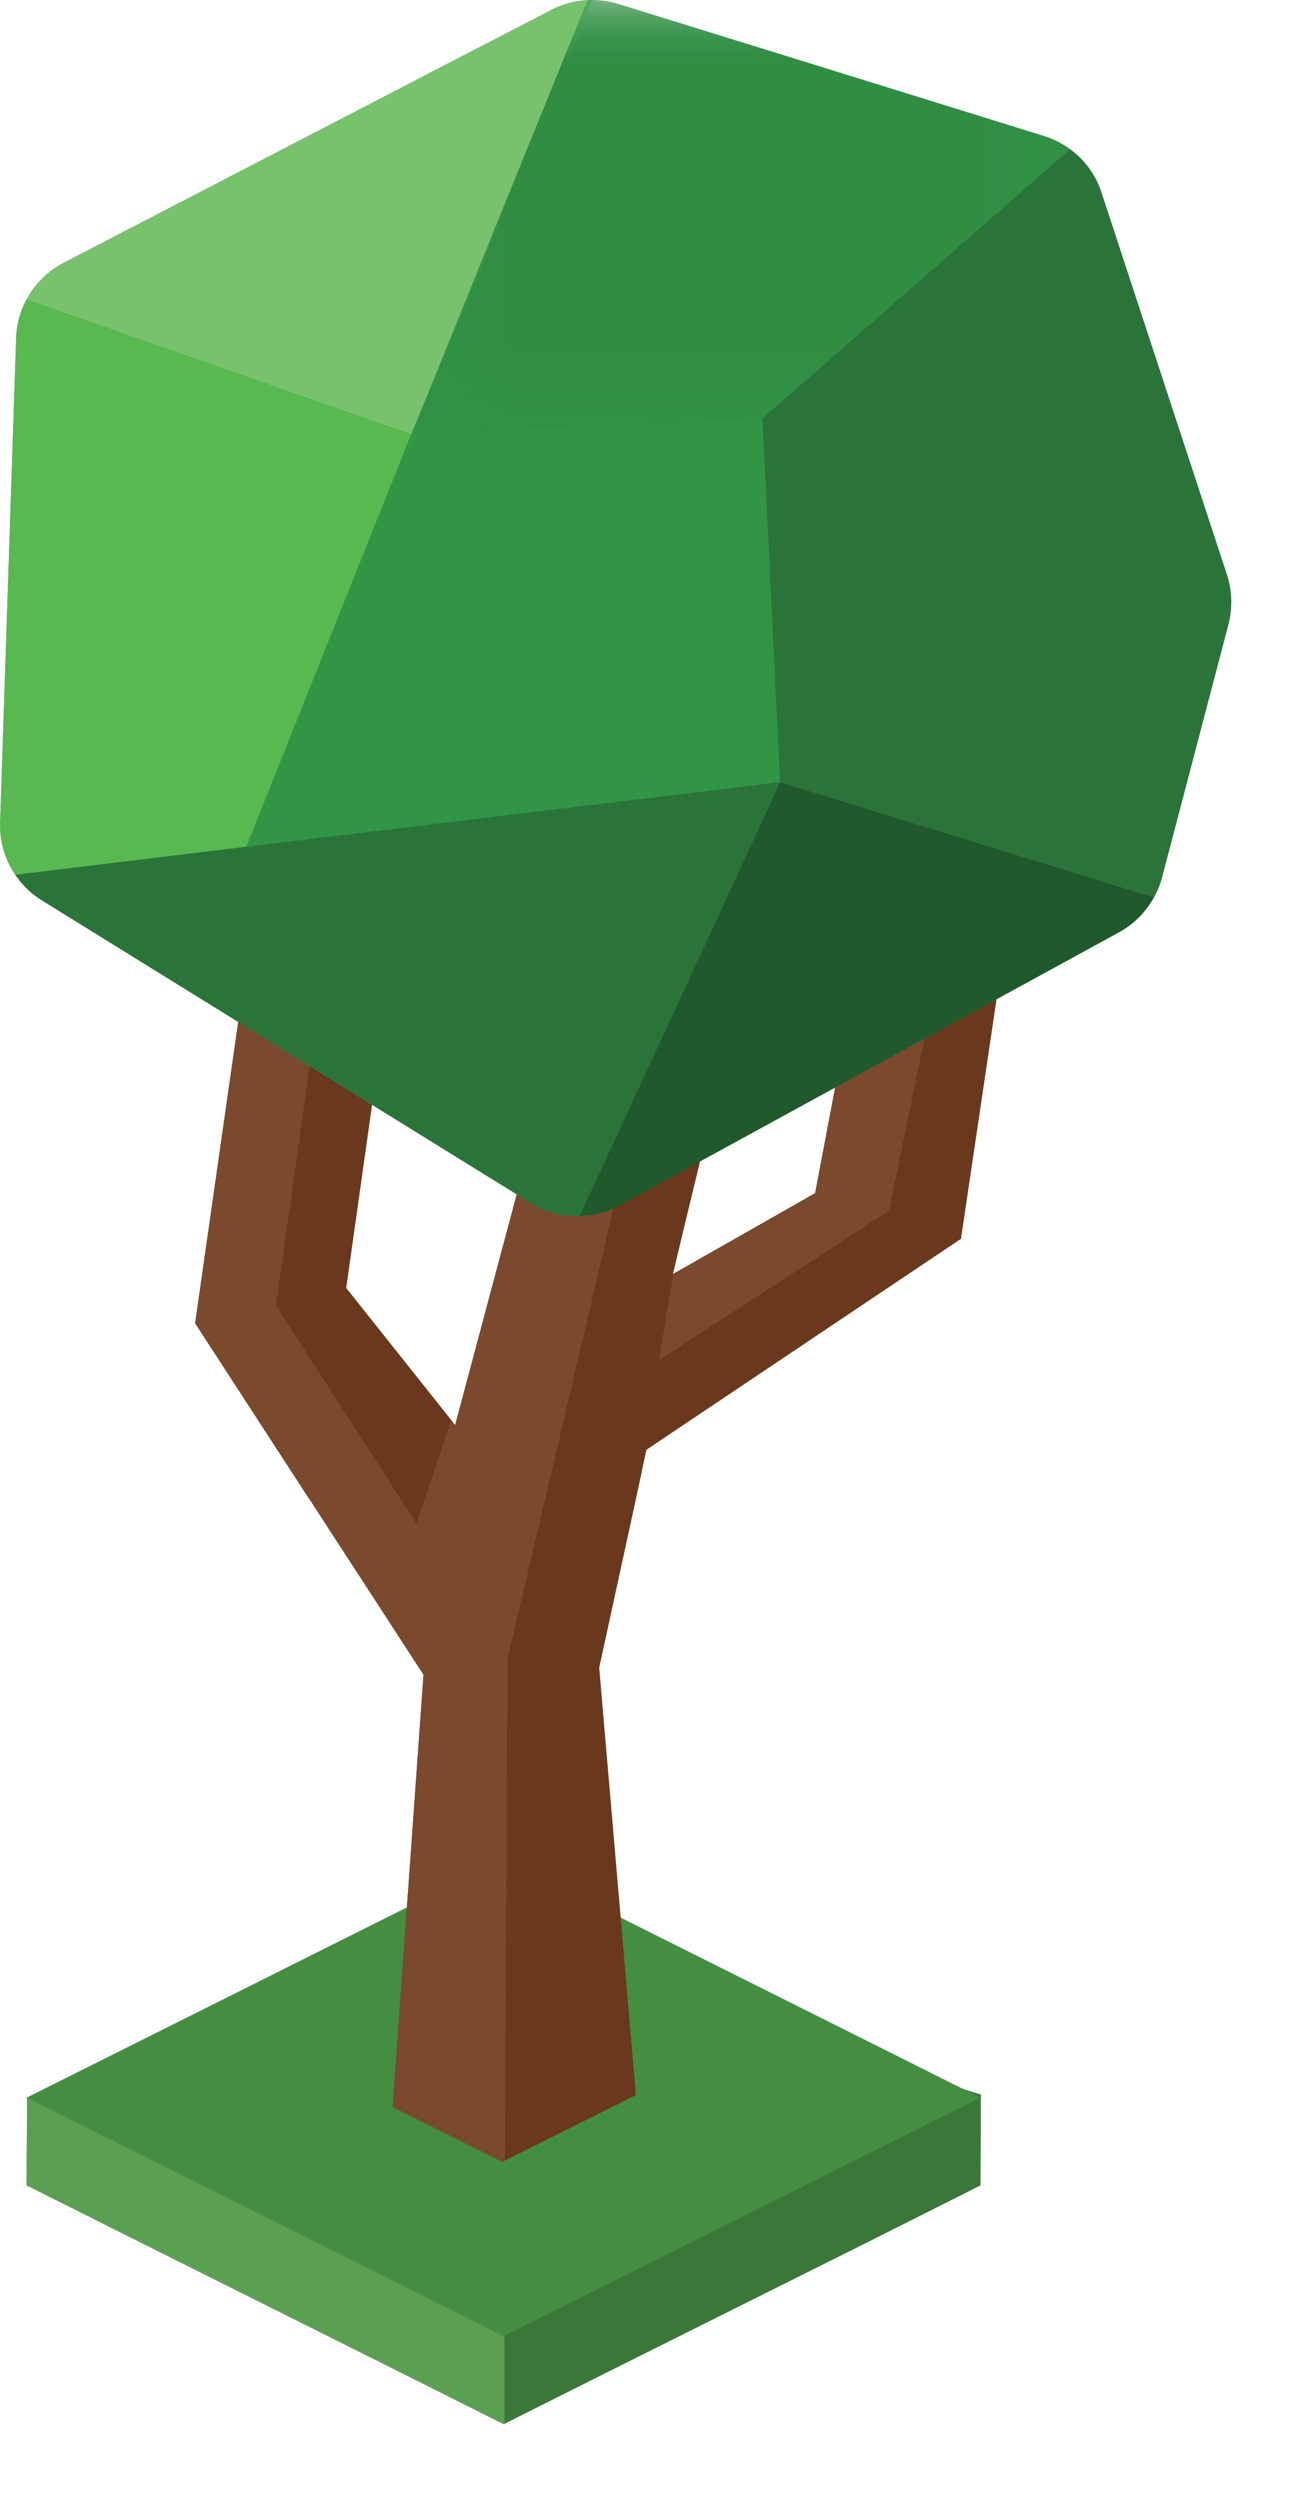 <?xml version="1.0" encoding="UTF-8"?>
<svg width="14px" height="27px" viewBox="0 0 14 27" version="1.1" xmlns="http://www.w3.org/2000/svg" xmlns:xlink="http://www.w3.org/1999/xlink">
    <!-- Generator: Sketch 56.3 (81716) - https://sketch.com -->
    <title>Group 25</title>
    <desc>Created with Sketch.</desc>
    <defs>
        <polygon id="path-1" points="8.35275247e-05 0.823 13.301 0.823 13.301 13.957 8.35275247e-05 13.957"></polygon>
        <polygon id="path-3" points="0.442 0.823 7.588 0.823 7.588 5.512 0.442 5.512"></polygon>
    </defs>
    <g id="Page-1" stroke="none" stroke-width="1" fill="none" fill-rule="evenodd">
        <g id="Group-25" transform="translate(0, -1)">
            <polygon id="Fill-1" fill="#448E41" points="5.473 22.05 4.845 22.244 0.293 23.656 0.288 24.6 1.526 25.22 4.298 26.605 5.439 27.177 5.44 27.177 5.442 27.176 5.448 27.175 5.449 27.174 6.654 26.57 9.352 25.223 10.591 24.6 10.596 23.62 8.435 22.952 5.44 22.024"></polygon>
            <polygon id="Fill-2" fill="#3B7739" points="5.442 22.952 5.442 27.177 5.447 27.175 6.653 26.57 9.351 25.223 10.591 24.6 10.595 23.62 8.434 22.952"></polygon>
            <polygon id="Fill-3" fill="#5A9F52" points="4.845 22.244 0.293 23.655 0.286 24.599 1.527 25.22 4.298 26.605 5.439 27.177 5.44 27.177 5.443 27.177 5.448 27.174 5.449 27.174 5.449 22.244"></polygon>
            <polygon id="Fill-4" fill="#448E41" points="2.993 22.3 0.287 23.653 1.526 24.271 4.298 25.657 5.439 26.228 5.447 26.225 6.654 25.621 9.351 24.272 10.591 23.653 8.861 22.787 6.25 21.481 5.439 21.076"></polygon>
            <polygon id="Fill-5" fill="#6A381D" points="10.837 11.305 10.381 14.378 6.983 16.656 6.941 16.852 6.929 16.913 6.473 19.009 6.864 23.561 6.869 23.625 5.454 24.332 5.429 24.346 5.428 24.346 4.242 23.752 4.247 23.687 4.575 19.084 3.353 17.202 3.317 17.152 2.108 15.289 2.678 11.305 3.505 11.366 4.233 11.418 3.74 14.909 4.875 16.336 4.896 16.364 4.917 16.391 4.928 16.346 6.264 11.344 7.249 11.407 7.41 11.416 8.066 11.457 7.38 14.295 7.286 14.69 7.285 14.691 7.284 14.698 7.269 14.759 7.274 14.757 8.806 13.886 9.326 11.142 10.191 11.235"></polygon>
            <polygon id="Fill-6" fill="#7B492D" points="7.248 11.407 6.07 16.418 6.056 16.478 5.482 18.915 5.454 24.264 5.454 24.334 5.43 24.345 5.429 24.345 4.241 23.754 4.246 23.686 4.575 19.086 3.352 17.204 3.318 17.152 2.108 15.291 2.678 11.304 3.506 11.366 2.981 15.1 4.064 16.779 4.099 16.832 4.498 17.454 4.831 16.466 4.859 16.381 4.874 16.338 4.895 16.364 4.916 16.39 4.929 16.345 6.264 11.345"></polygon>
            <polygon id="Fill-7" fill="#7B492D" points="10.19 11.235 9.602 14.077 7.117 15.689 7.273 14.756 8.805 13.885 9.326 11.141"></polygon>
            <g id="Group-24" transform="translate(0, 0.177)">
                <g id="Group-10">
                    <mask id="mask-2" fill="white">
                        <use xlink:href="#path-1"></use>
                    </mask>
                    <g id="Clip-9"></g>
                    <path d="M13.27,7.567 L12.553,10.296 C12.534,10.372 12.504,10.445 12.464,10.513 C12.46,10.524 12.454,10.534 12.447,10.544 C12.363,10.688 12.239,10.808 12.091,10.889 L6.692,13.84 C6.558,13.916 6.41,13.954 6.261,13.957 C6.079,13.963 5.896,13.915 5.736,13.817 L0.451,10.546 C0.346,10.481 0.257,10.397 0.185,10.299 C0.178,10.29 0.172,10.28 0.167,10.27 C0.053,10.108 -0.005,9.909 0.001,9.705 L0.174,4.475 C0.178,4.337 0.213,4.202 0.275,4.081 C0.279,4.073 0.283,4.064 0.288,4.056 C0.376,3.891 0.514,3.752 0.686,3.662 L5.955,0.93 C6.079,0.865 6.21,0.831 6.346,0.824 C6.365,0.823 6.383,0.823 6.401,0.823 C6.492,0.824 6.583,0.838 6.675,0.865 L11.278,2.293 C11.38,2.325 11.476,2.373 11.559,2.435 C11.569,2.442 11.579,2.449 11.588,2.457 C11.732,2.57 11.842,2.726 11.899,2.905 L13.254,7.03 C13.31,7.203 13.316,7.389 13.27,7.567" id="Fill-8" fill="#319545" mask="url(#mask-2)"></path>
                </g>
                <path d="M6.4,0.823 L4.442,5.512 L0.274,4.081 C0.362,3.905 0.505,3.757 0.686,3.662 L5.955,0.93 C6.094,0.857 6.246,0.822 6.4,0.823" id="Fill-11" fill="#78C26D"></path>
                <path d="M4.442,5.512 L2.66,9.968 L0.185,10.3 C0.061,10.131 -0.006,9.922 0.001,9.704 L0.174,4.475 C0.178,4.336 0.213,4.201 0.274,4.08 C0.278,4.073 0.283,4.064 0.288,4.056 L4.442,5.512 Z" id="Fill-13" fill="#57B950"></path>
                <g id="Group-17" transform="translate(4, 0)">
                    <mask id="mask-4" fill="white">
                        <use xlink:href="#path-3"></use>
                    </mask>
                    <g id="Clip-16"></g>
                    <path d="M7.588,2.456 L4.236,5.341 L0.442,5.512 L2.347,0.823 C2.365,0.822 2.383,0.822 2.401,0.822 C2.492,0.823 2.585,0.837 2.675,0.864 L7.278,2.292 C7.393,2.327 7.497,2.383 7.588,2.456" id="Fill-15" fill="#308E43" mask="url(#mask-4)"></path>
                </g>
                <path d="M13.27,7.567 L12.553,10.296 C12.53,10.383 12.495,10.467 12.447,10.544 L8.427,9.27 L8.236,5.341 L11.559,2.435 C11.569,2.442 11.579,2.449 11.588,2.457 C11.732,2.57 11.842,2.726 11.899,2.905 L13.254,7.03 C13.31,7.203 13.316,7.389 13.27,7.567" id="Fill-18" fill="#2A743A"></path>
                <path d="M8.427,9.269 L6.26,13.956 C6.077,13.961 5.896,13.915 5.736,13.816 L0.451,10.544 C0.346,10.48 0.257,10.396 0.186,10.298 C0.179,10.29 0.172,10.28 0.167,10.269 L8.427,9.269 Z" id="Fill-20" fill="#2A743A"></path>
                <path d="M12.465,10.514 C12.461,10.524 12.454,10.534 12.447,10.543 C12.361,10.688 12.238,10.807 12.09,10.889 L6.693,13.841 C6.558,13.915 6.41,13.953 6.26,13.956 L8.427,9.27 L12.465,10.514 Z" id="Fill-22" fill="#20592C"></path>
            </g>
        </g>
    </g>
</svg>